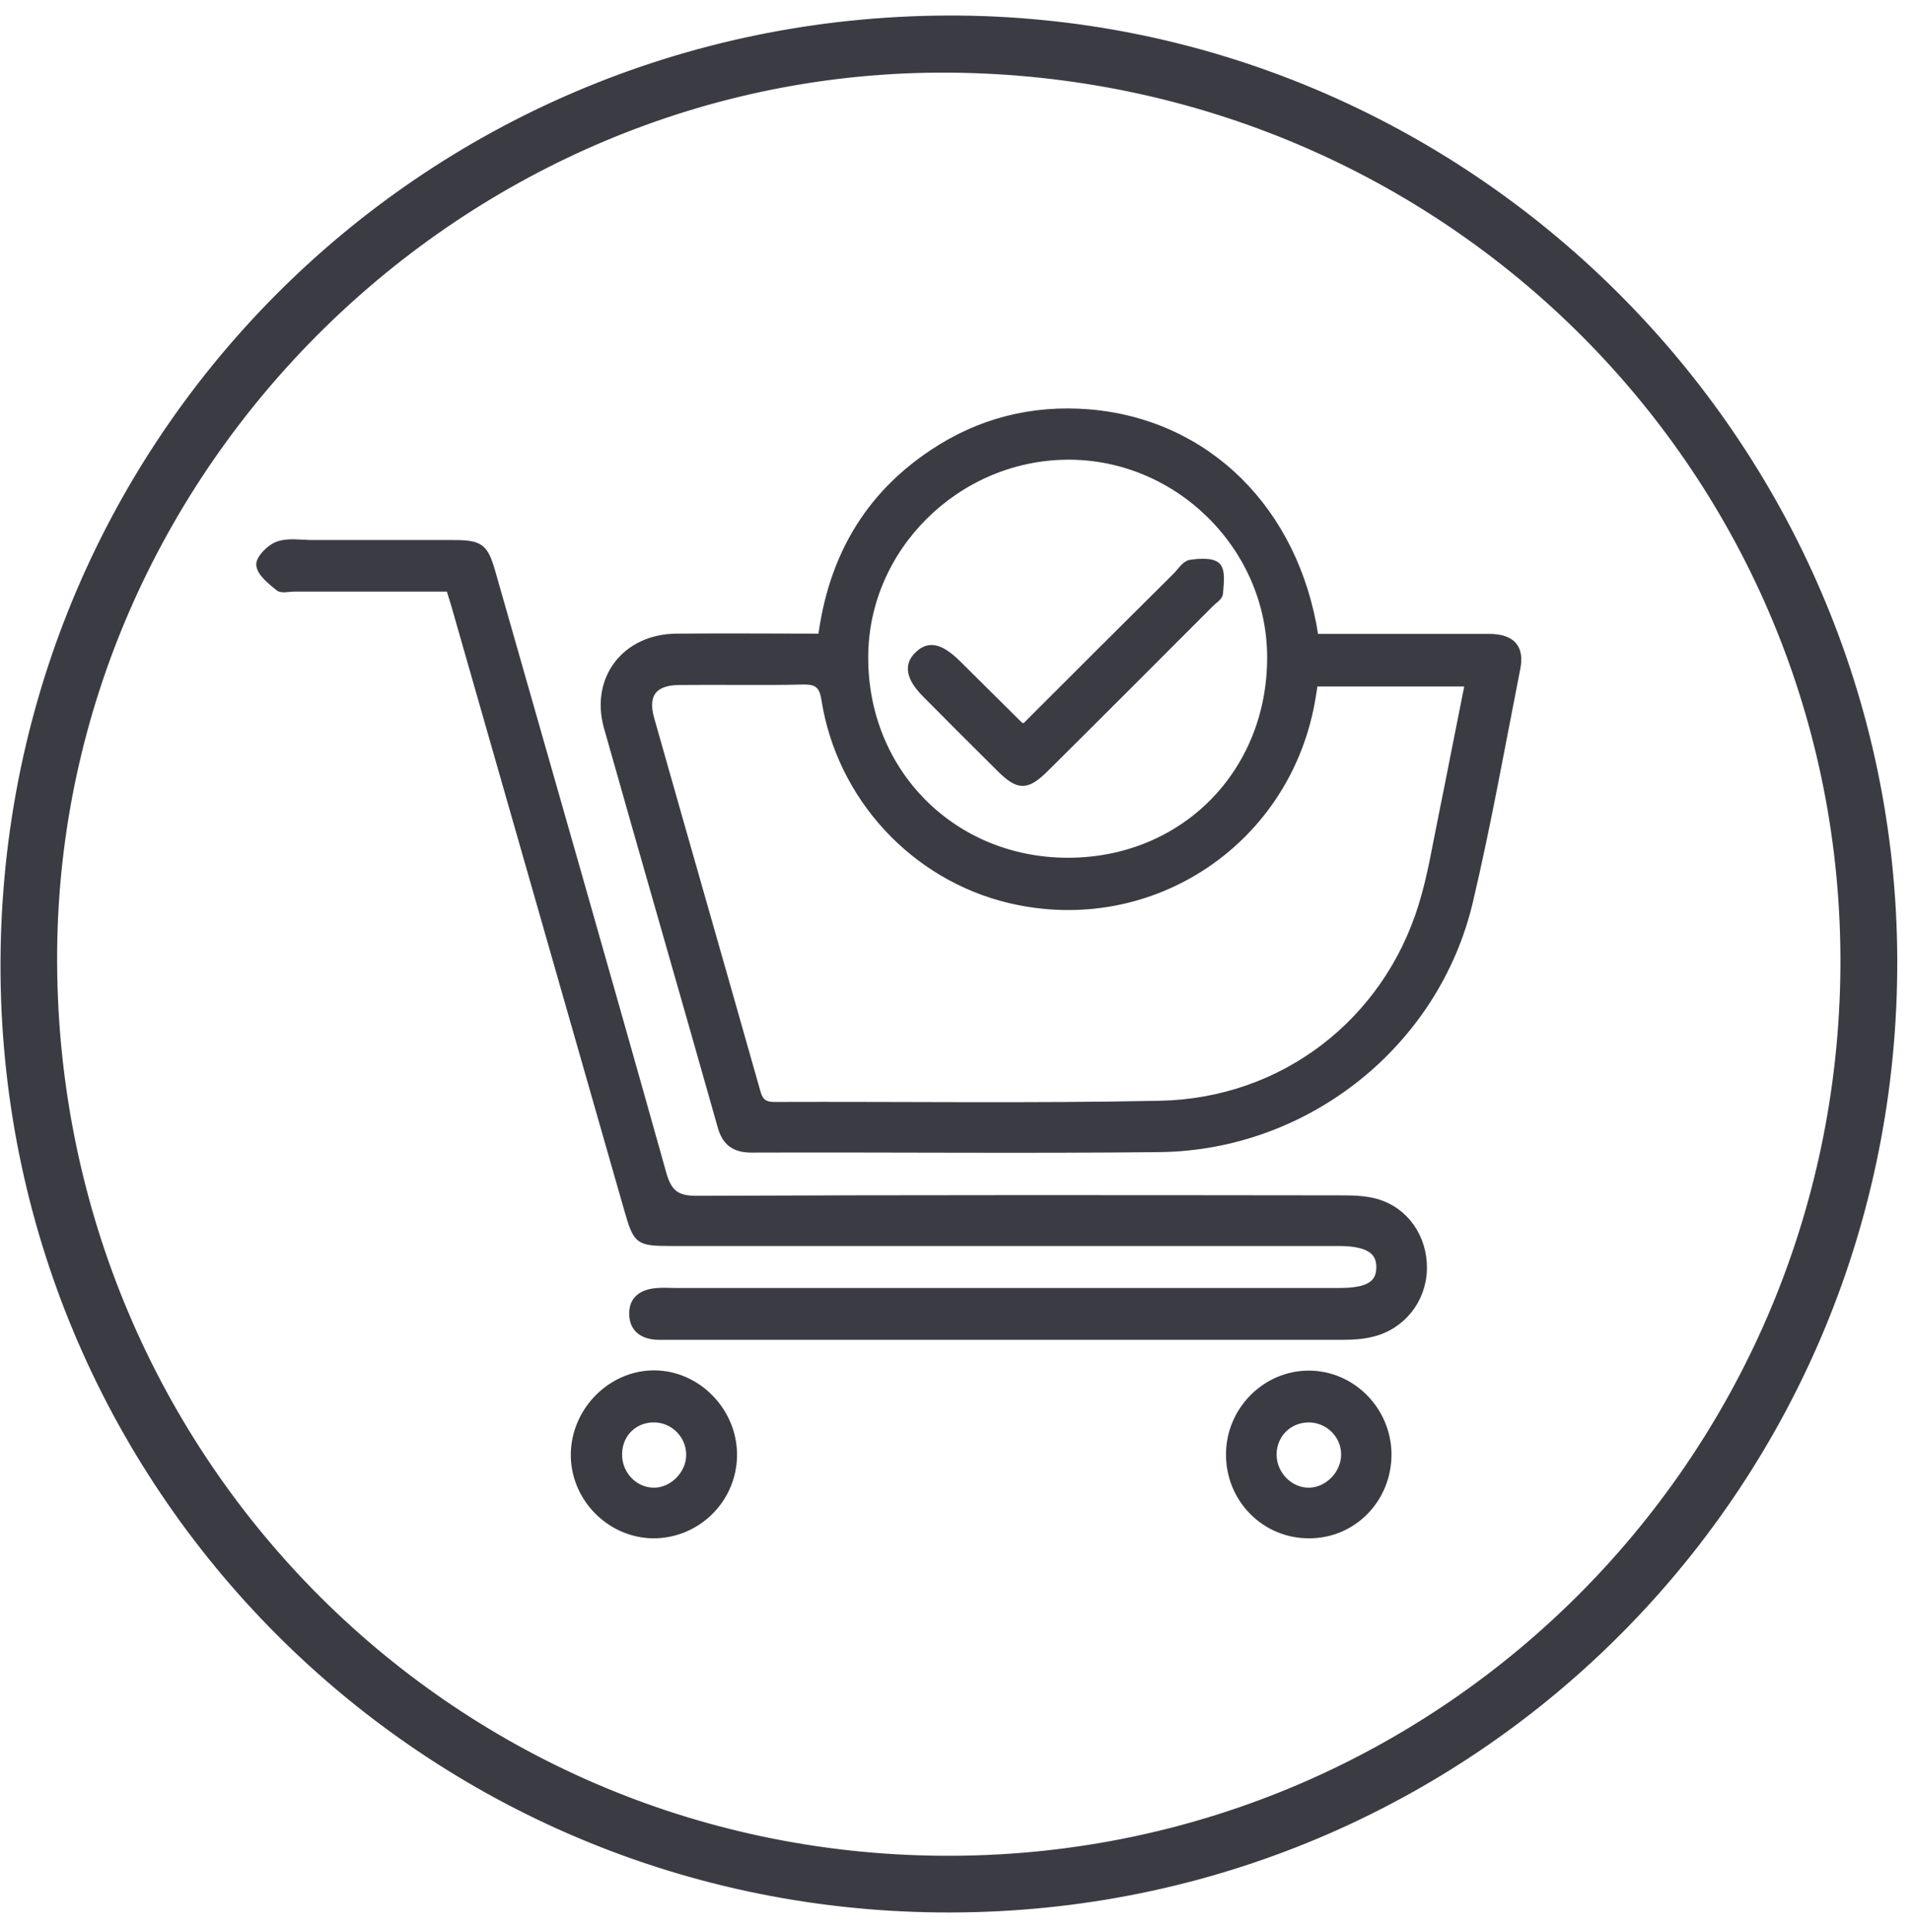 <svg width="94" height="95" viewBox="0 0 94 95" fill="none" xmlns="http://www.w3.org/2000/svg">
<g clip-path="url(#clip0_104_529)">
<path d="M46.605 0.914C72.109 0.832 93.104 21.673 93.174 47.201C93.245 72.835 72.839 93.547 47.346 93.9C21.442 94.277 0.388 73.636 0.176 47.884C-0.036 21.885 20.7 1.008 46.605 0.914ZM46.663 3.422C22.784 3.269 2.838 22.933 2.661 46.813C2.484 71.387 21.913 91.239 46.322 91.416C70.684 91.593 90.501 71.999 90.678 47.578C90.843 23.275 71.226 3.587 46.663 3.422Z" fill="#3B3C43" stroke="#3B3C43" stroke-width="0.3" stroke-miterlimit="10"/>
<path d="M64.682 31.325C65.07 31.325 65.412 31.325 65.765 31.325C68.249 31.325 70.734 31.325 73.23 31.325C74.372 31.325 74.843 31.831 74.632 32.879C73.878 36.706 73.195 40.556 72.3 44.348C70.64 51.365 64.27 56.429 57.028 56.511C50.34 56.582 43.652 56.511 36.975 56.535C36.128 56.535 35.669 56.205 35.445 55.392C33.596 48.846 31.7 42.31 29.852 35.764C29.18 33.362 30.758 31.336 33.266 31.313C35.621 31.289 37.976 31.313 40.39 31.313C40.897 27.474 42.627 24.424 45.83 22.282C48.162 20.715 50.764 20.056 53.554 20.28C59.359 20.751 63.752 25.06 64.705 31.313L64.682 31.325ZM64.67 33.621C64.635 33.856 64.611 34.045 64.576 34.233C63.445 41.357 56.651 45.925 49.657 44.265C44.959 43.147 41.32 39.237 40.555 34.41C40.449 33.727 40.214 33.503 39.507 33.515C37.47 33.562 35.433 33.515 33.408 33.538C32.16 33.55 31.7 34.162 32.03 35.34C33.761 41.451 35.515 47.55 37.246 53.661C37.376 54.144 37.564 54.344 38.094 54.344C44.417 54.321 50.752 54.415 57.075 54.285C63.116 54.156 68.155 50.258 69.921 44.548C70.369 43.111 70.605 41.604 70.911 40.12C71.346 37.977 71.758 35.834 72.206 33.609H64.67V33.621ZM52.53 42.334C58.194 42.334 62.492 38.013 62.48 32.314C62.468 26.897 57.911 22.411 52.483 22.458C47.066 22.505 42.569 26.956 42.557 32.302C42.533 37.966 46.878 42.334 52.53 42.334Z" fill="#3B3C43" stroke="#3B3C43" stroke-width="0.3" stroke-miterlimit="10"/>
<path d="M22.104 28.946C19.49 28.946 16.97 28.946 14.45 28.946C14.191 28.946 13.85 29.04 13.697 28.911C13.308 28.593 12.802 28.204 12.755 27.792C12.719 27.474 13.261 26.921 13.661 26.779C14.179 26.591 14.803 26.709 15.392 26.709C17.688 26.709 19.984 26.709 22.269 26.709C23.646 26.709 23.858 26.862 24.235 28.192C27.038 38.024 29.863 47.845 32.619 57.677C32.89 58.654 33.266 58.972 34.314 58.96C44.841 58.913 55.38 58.925 65.906 58.937C66.519 58.937 67.143 58.948 67.72 59.113C69.168 59.537 70.075 60.891 70.039 62.422C70.004 63.929 68.991 65.224 67.519 65.589C67.06 65.707 66.566 65.742 66.083 65.742C55.038 65.742 43.993 65.742 32.937 65.742C32.748 65.742 32.548 65.742 32.36 65.742C31.665 65.719 31.135 65.413 31.1 64.671C31.064 63.87 31.606 63.541 32.348 63.493C32.642 63.47 32.925 63.493 33.219 63.493C44.099 63.493 54.991 63.493 65.871 63.493C67.26 63.493 67.837 63.164 67.849 62.351C67.873 61.503 67.249 61.127 65.824 61.127C54.909 61.127 43.993 61.127 33.066 61.127C31.371 61.127 31.312 61.08 30.852 59.49C28.027 49.599 25.189 39.72 22.363 29.829C22.28 29.546 22.198 29.276 22.092 28.934L22.104 28.946Z" fill="#3B3C43" stroke="#3B3C43" stroke-width="0.3" stroke-miterlimit="10"/>
<path d="M32.124 75.504C29.981 75.48 28.203 73.667 28.227 71.512C28.25 69.357 30.052 67.544 32.171 67.544C34.326 67.544 36.139 69.416 36.104 71.606C36.069 73.773 34.291 75.516 32.124 75.504ZM33.902 71.583C33.926 70.641 33.172 69.84 32.23 69.805C31.253 69.769 30.488 70.476 30.452 71.453C30.405 72.454 31.182 73.302 32.148 73.314C33.054 73.325 33.879 72.513 33.902 71.594V71.583Z" fill="#3B3C43" stroke="#3B3C43" stroke-width="0.3" stroke-miterlimit="10"/>
<path d="M68.297 71.524C68.297 73.726 66.589 75.492 64.423 75.504C62.209 75.527 60.443 73.737 60.455 71.512C60.466 69.334 62.244 67.556 64.376 67.556C66.519 67.556 68.285 69.345 68.297 71.524ZM66.118 71.524C66.118 70.582 65.329 69.805 64.376 69.805C63.41 69.805 62.657 70.546 62.645 71.512C62.633 72.501 63.457 73.337 64.411 73.314C65.329 73.29 66.118 72.454 66.118 71.536V71.524Z" fill="#3B3C43" stroke="#3B3C43" stroke-width="0.3" stroke-miterlimit="10"/>
<path d="M50.375 35.752C52.848 33.279 55.333 30.795 57.829 28.322C58.053 28.098 58.276 27.733 58.535 27.686C58.983 27.615 59.642 27.568 59.889 27.827C60.137 28.086 60.042 28.734 60.007 29.193C59.995 29.37 59.724 29.535 59.572 29.688C56.875 32.384 54.19 35.081 51.482 37.765C50.505 38.743 50.105 38.743 49.151 37.789C47.938 36.588 46.725 35.375 45.524 34.162C44.712 33.35 44.594 32.702 45.147 32.184C45.689 31.654 46.278 31.795 47.125 32.631C48.138 33.632 49.139 34.633 50.152 35.634C50.199 35.681 50.269 35.693 50.375 35.752Z" fill="#3B3C43" stroke="#3B3C43" stroke-width="0.3" stroke-miterlimit="10"/>
</g>
<defs>
<clipPath id="clip0_104_529">
<rect width="93.351" height="93.351" fill="white" transform="translate(0 0.738)"/>
</clipPath>
</defs>
</svg>
